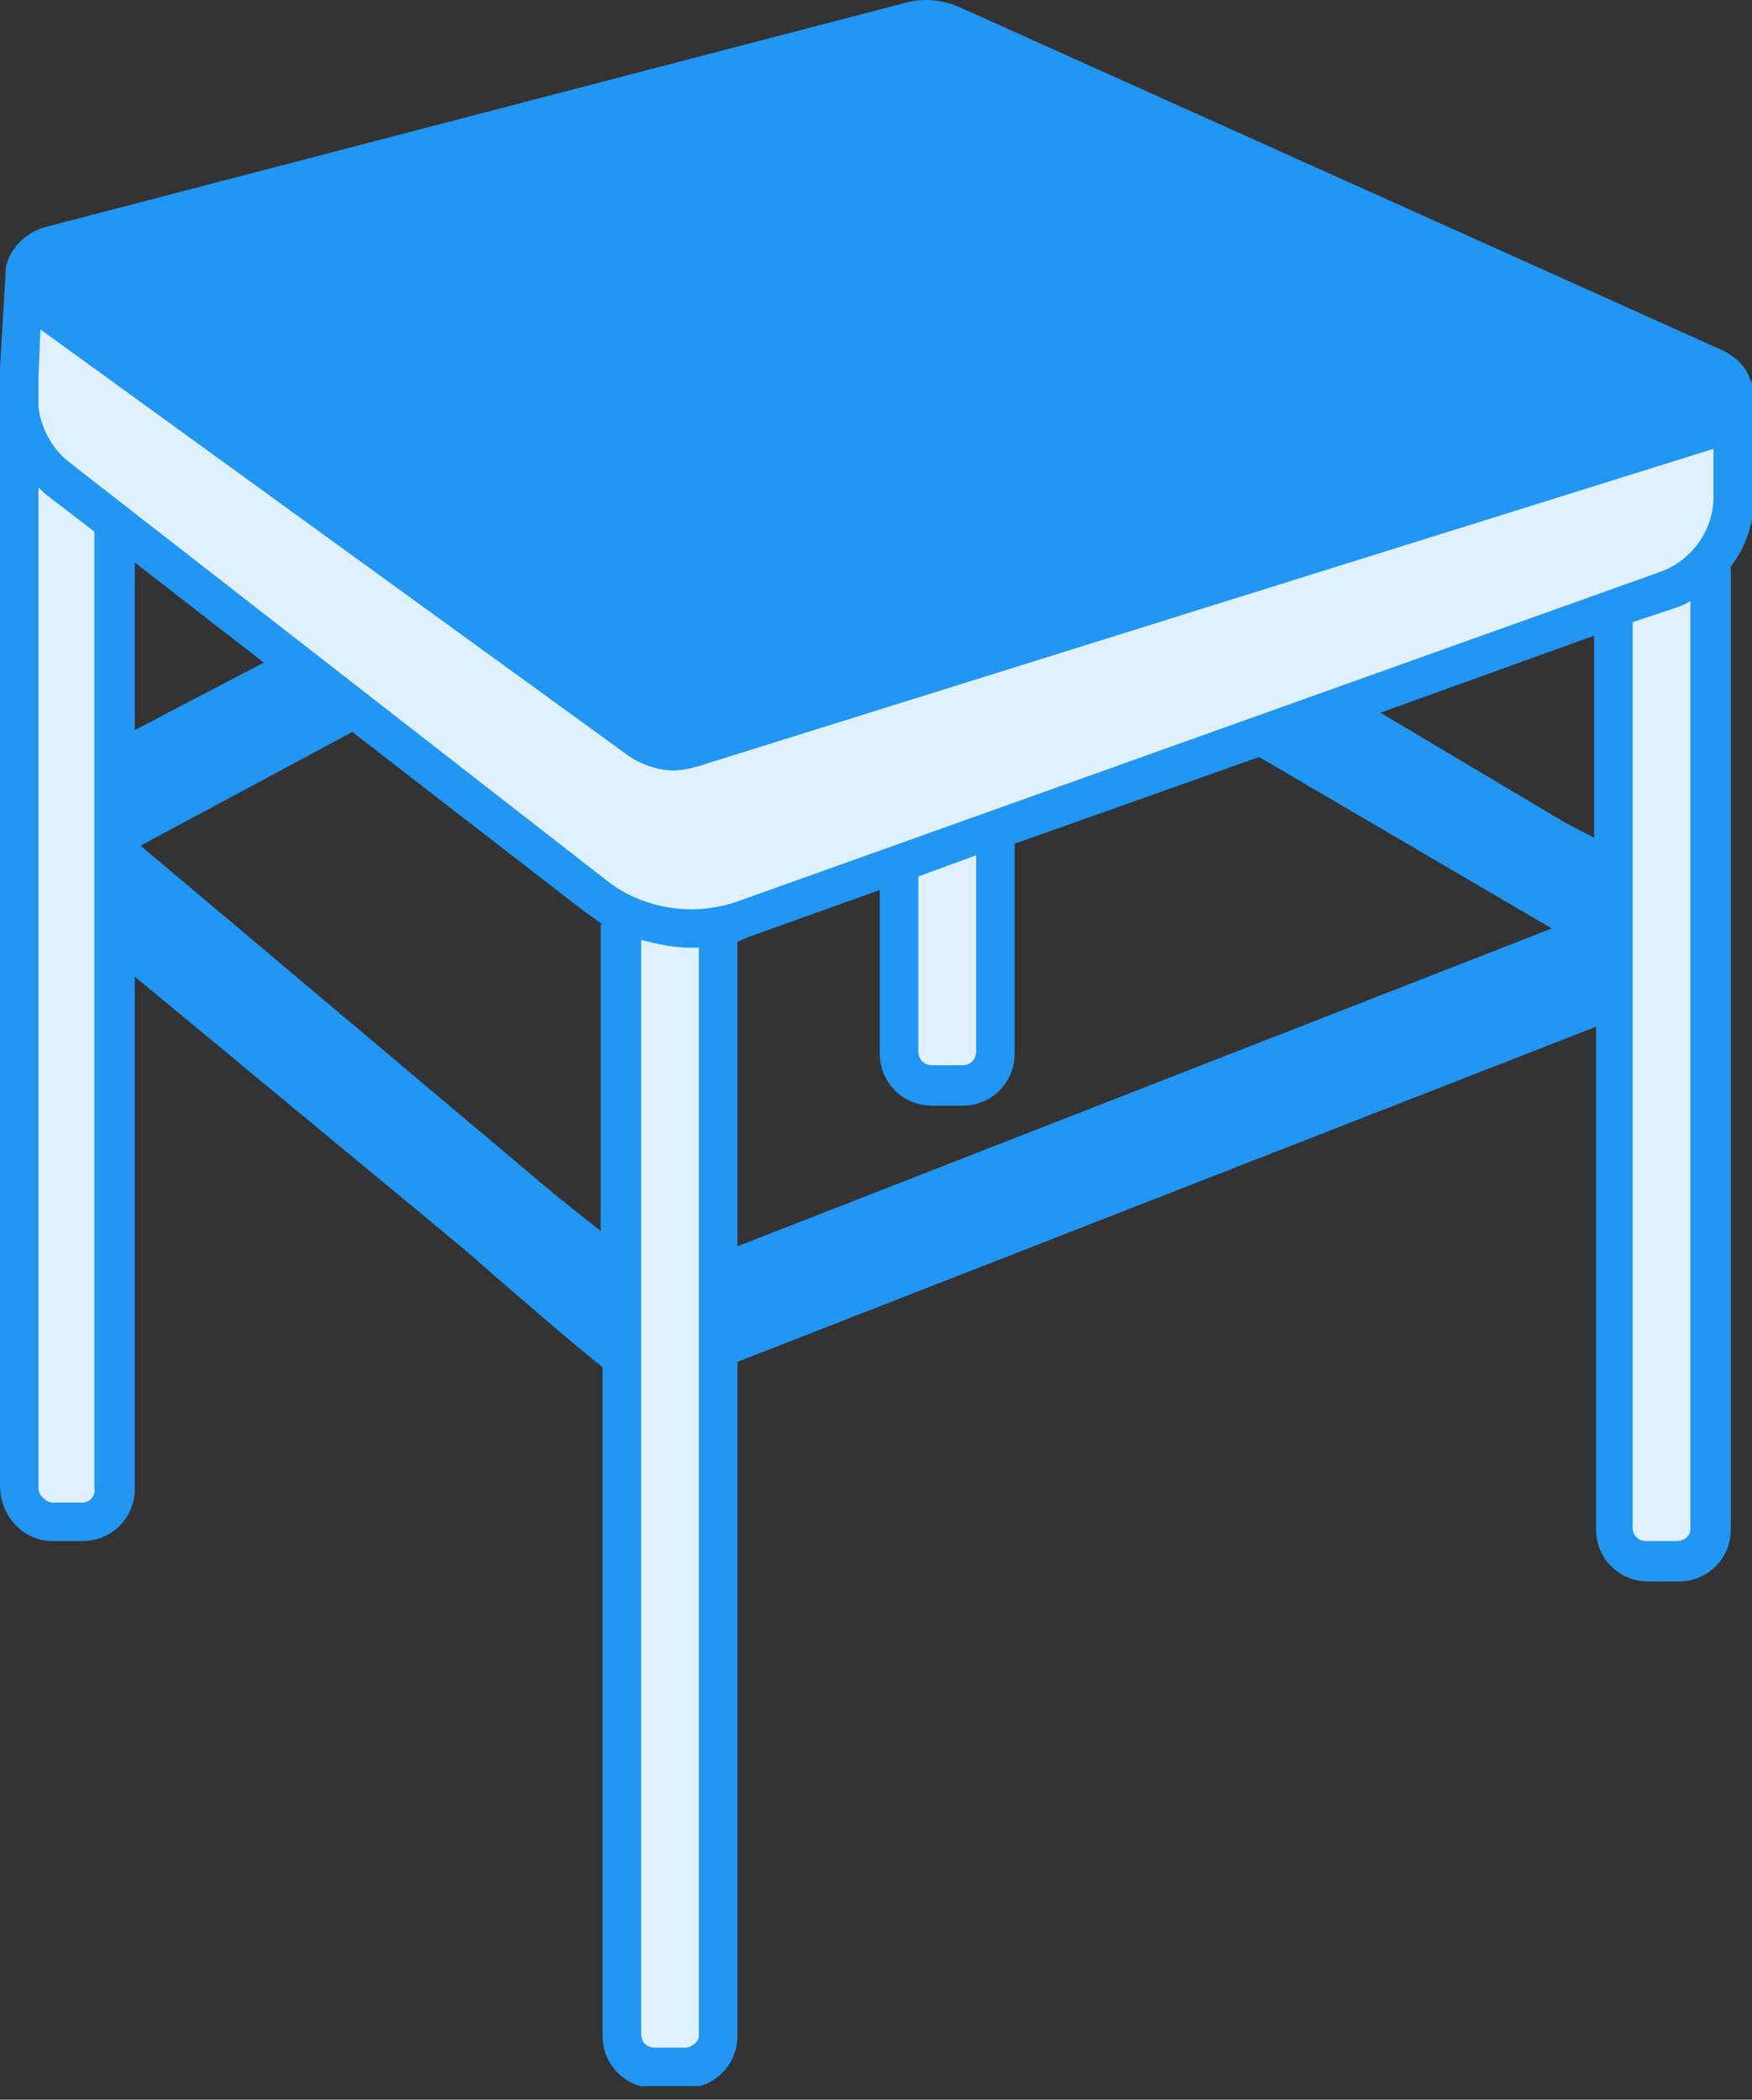 <svg width="91" height="109" viewBox="0 0 91 109" fill="none" xmlns="http://www.w3.org/2000/svg">
<rect x="0" y="0" width="91" height="109" fill="#333333" stroke="none"/>
<g clip-path="url(#clip0_1509_141)">
<path d="M48.5 0.6L1.6 13L0.9 77.8L3.8 79.4L6.1 77.5L6 48.8L32.5 70.5L31.7 104.9L33.5 107.2L37.3 106.3L37.6 69.5L79.7 53.3L84.3 51.1L83.1 78C83.1 78 84.8 81.5 85 81.6C85.2 81.7 88.6 80.3 88.6 80.3L89 29.4L90 23.7L90.2 19.4L48.5 0.6ZM5.9 27.9L15.6 34.4L6.4 39.2C6.5 39.2 5.7 29.8 5.9 27.9ZM32.1 66.3C31.7 67.2 6.9 44.8 6.9 44.8L6.2 42.8L18.1 36.8L32.3 47.2C32.3 47.3 32.5 65.4 32.1 66.3ZM37.4 65.9L37 47.7H38L46.9 44.8L47 55.4L49.1 56.6L51.7 56.1L51.8 43.6L65.5 38L68.2 39.3L78 45.7L82.3 48.8L37.4 65.9ZM83.6 45C83.5 45.5 69.8 36.8 69.8 36.8L84.1 31.9C84.1 31.9 83.7 44.5 83.6 45Z" fill="#DFF1FF"/>
<path d="M91 20.1C91 19.9 91 19.8 90.9 19.7C90.7 19 90.1 18.5 89.5 18.2L49.9 0.4C49 0 48.1 -0.1 47.2 0.1L2.3 11.8C1.3 12.1 0.5 12.9 0.3 13.9V14L0 19.1V19.5V20.6C0 20.8 0 21.1 0 21.3V77.1C0 78.8 1.3 80 2.7 80H4.3C5.8 80 7 78.8 7 77.3V50.7L31.3 70.8V105.7C31.3 107.2 32.5 108.4 34 108.4H35.6C37.1 108.4 38.3 107.2 38.3 105.7V70.7L82.9 53.3V79.4C82.9 80.9 84.1 82.1 85.6 82.1H87.2C88.7 82.1 89.9 80.9 89.9 79.4V29.4C90.7 28.4 91.1 27.1 91.1 25.8L91 20.1ZM39 48.6L45.7 46.2V54.7C45.7 56.2 46.9 57.4 48.4 57.4H50C51.5 57.4 52.7 56.2 52.7 54.7V43.8L65.4 39.3L80.6 48.2L38.3 64.7V48.9C38.5 48.8 38.7 48.7 39 48.6ZM47.7 45.5L50.7 44.4V54.6C50.7 55 50.4 55.3 50 55.3H48.4C48 55.3 47.7 55 47.7 54.6V45.5ZM69.3 37.8L82.9 45.9V47.2L67.9 38.4L69.3 37.8ZM82.8 43.6L71.7 37L82.8 33V43.6ZM38.3 46.8C36 47.6 33.4 47.2 31.5 45.7L3.6 24C2.7 23.3 2.1 22.2 2 21.1V19.5L2.1 17.1L32.6 39.2C33.3 39.7 34.2 40 35 40C35.4 40 35.8 39.9 36.2 39.8L89 23.3V25.8C89 27.5 87.9 29.1 86.2 29.7L38.3 46.8ZM31.3 64.1L7.3 43.9L18.3 38L30.2 47.2C30.6 47.5 30.9 47.7 31.3 48H31.2V64.1H31.3ZM13.7 34.4L7 37.9V29.2L13.7 34.4ZM7 40.2L15.4 35.7L16.6 36.7L7 41.8V40.2ZM2.3 14.3C2.3 14.2 2.4 13.8 2.8 13.7L47.7 2.1C48.2 2 48.7 2 49.1 2.2L88.7 20C89 20.1 89.1 20.4 89.1 20.6V20.8C89.1 21 89 21.3 88.6 21.4L35.7 38C35.1 38.2 34.4 38.1 33.8 37.7L2.6 15.1C2.3 14.8 2.3 14.5 2.3 14.3ZM4.3 78H2.7C2.4 78 2 77.6 2 77.3V25.3C2.1 25.4 2.2 25.5 2.3 25.6L4.9 27.6V77.2C5 77.6 4.7 78 4.3 78ZM7 48.1V46.3L31.3 66.7V68.2L7 48.1ZM35.6 106.3H34C33.6 106.3 33.3 106 33.3 105.6V48.8C34.1 49 35 49.2 35.9 49.2C36 49.2 36.2 49.2 36.3 49.2V105.7C36.3 106 35.9 106.3 35.6 106.3ZM38.3 68.5V66.9L82.7 49.4L82.8 49.5V51.1L38.3 68.5ZM87.1 80H85.5C85.1 80 84.8 79.7 84.8 79.3V32.3L86.9 31.6C87.2 31.5 87.5 31.4 87.8 31.2V79.4C87.8 79.7 87.5 80 87.1 80Z" fill="#2196F3"/>
<path d="M15.1 34.1C14.4 34.2 6.6 38.5 6.6 38.5L6.3 44.2L19.1 36.6L15.1 34.1Z" fill="#2196F3"/>
<path d="M6 48.8C6 48.8 32 72.1 32.1 71.5C32.2 70.9 32.2 64.7 32.2 64.7L5.2 43.3L6 48.8Z" fill="#2196F3"/>
<path d="M37.4 65.9C37.4 65.4 83.6 47.1 83.6 47.1V52.7L37 70.4L37.4 65.9Z" fill="#2196F3"/>
<path d="M65.5 38L83.1 48.6L83.6 43.9L69.8 36.8L65 38.1" fill="#2196F3"/>
<path d="M89.2 22.1C86.7 22.8 35.7 39.6 35.3 39.3C35 39.1 1.4 15.4 1.4 15.4L2.1 12.3L48.5 0.6L90.2 19.4L89.2 22.1Z" fill="#2196F3"/>
</g>
<defs>
<clipPath id="clip0_1509_141">
<rect width="91" height="108.3" fill="white"/>
</clipPath>
</defs>
</svg>

